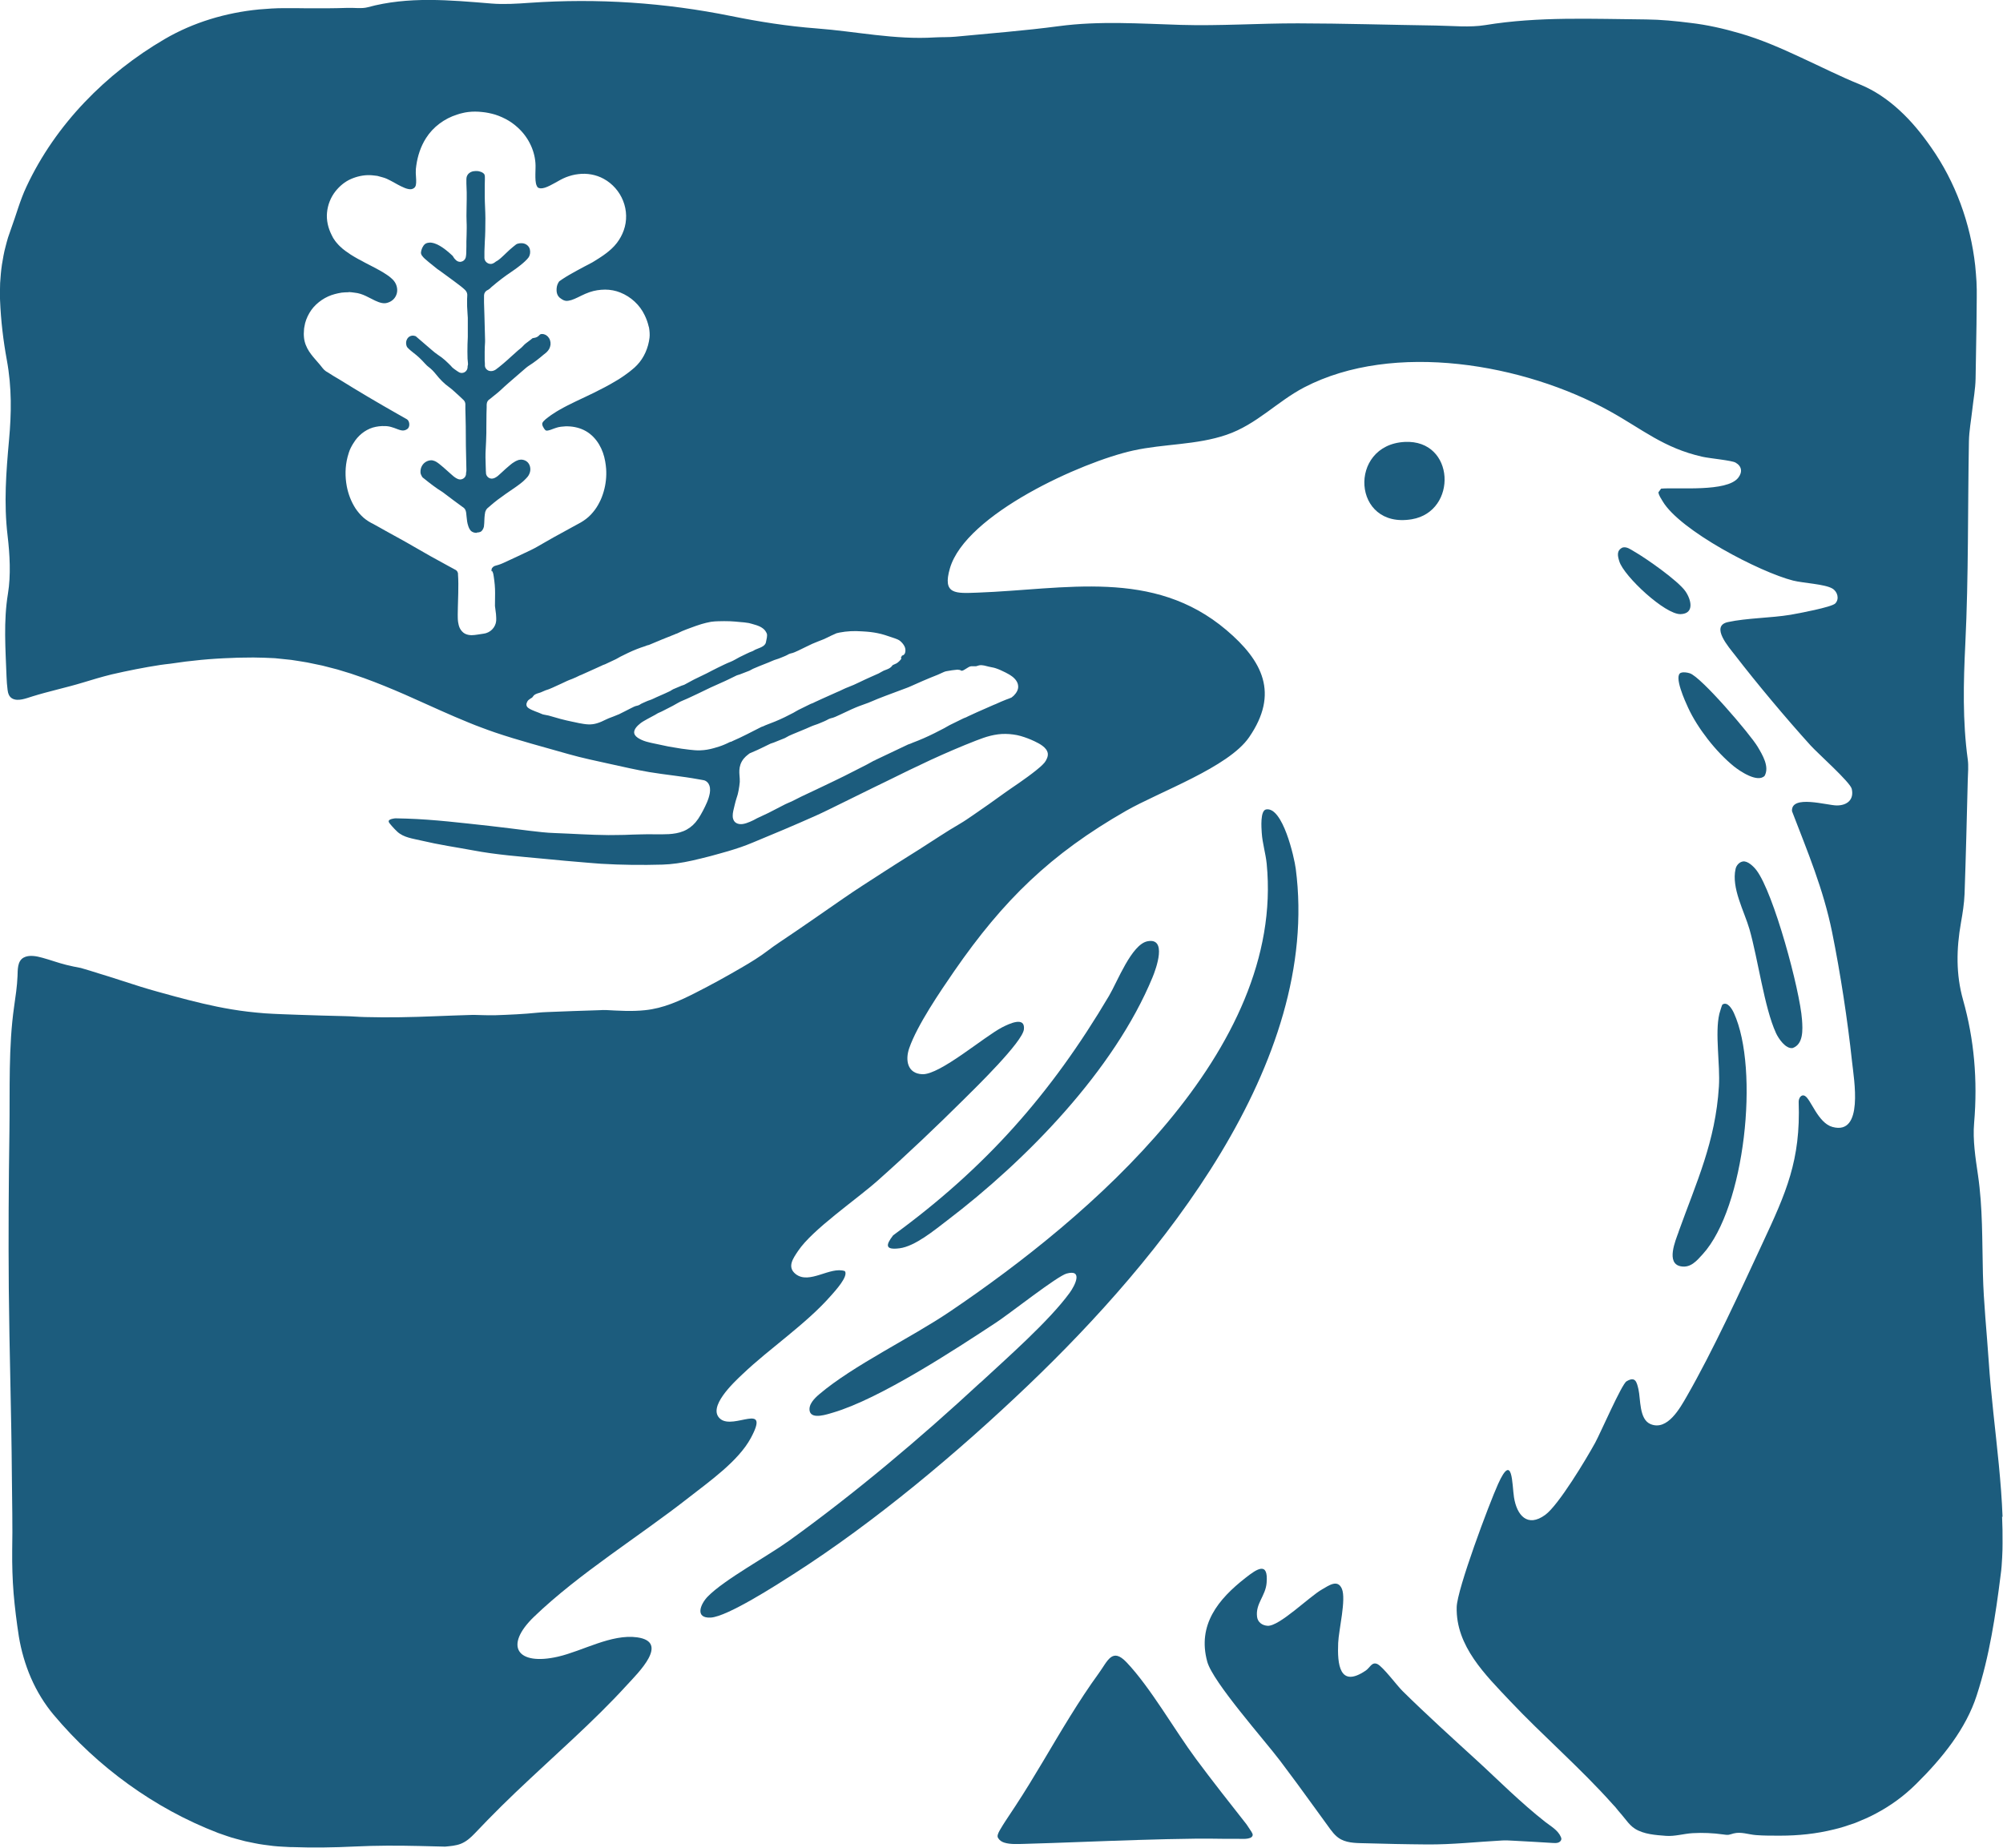 <?xml version="1.0" encoding="UTF-8"?>
<svg id="Layer_11" data-name="Layer 11" xmlns="http://www.w3.org/2000/svg" viewBox="0 0 312.13 288">
  <defs>
    <style>
      .cls-1 {
        fill: #1c5c7d;
      }
    </style>
  </defs>
  <path class="cls-1" d="M195.06,285.57c-.26-.41-.53-.82-.81-1.22-2.65-3.37-5.31-6.74-7.87-10.19-3.37-4.54-7.06-11.09-10.81-15.05-2.27-2.4-2.95-.23-4.36,1.71-1.58,2.17-3.04,4.42-4.45,6.69-1.44,2.32-2.82,4.67-4.22,7.02-1.39,2.33-2.8,4.66-4.29,6.93-.52.79-1.05,1.57-1.56,2.36-.28.44-.57.88-.83,1.34-.16.28-.45.77-.4,1.11.01.07.04.14.08.21.2.35.56.59.94.71.96.31,2.17.22,3.17.2,2.95-.08,5.89-.19,8.84-.3,2.96-.11,5.92-.22,8.88-.31,2.96-.09,5.93-.17,8.89-.2,1.45-.02,2.89,0,4.34.02.72,0,1.45,0,2.17,0,.18,0,.38,0,.58.01.5.01,1.03.02,1.47-.15.2-.08.39-.25.39-.47,0-.15-.08-.29-.16-.41Z"/>
  <path class="cls-1" d="M243.24,286.33c-.46-1.08-1.54-1.66-2.43-2.35-.97-.76-1.91-1.55-2.84-2.36-1.82-1.59-3.58-3.24-5.33-4.9-.76-.72-1.52-1.44-2.29-2.14-3.94-3.61-8-7.27-11.8-11.02-.85-.84-3.05-3.8-3.92-4.2-.85-.39-1.17.59-1.79,1.01-4.14,2.82-4.45-1.03-4.31-4.31.09-2.05,1.27-6.78.58-8.42-.66-1.56-2.06-.5-3.08.08-2,1.13-6.67,5.79-8.5,5.68-.84-.05-1.54-.56-1.64-1.4-.26-2.07,1.33-3.24,1.49-5.31.28-3.38-1.5-2.17-3.29-.76-4.24,3.31-7.54,7.32-5.96,13.07.88,3.19,8.91,12.2,11.39,15.49,1.76,2.33,3.49,4.69,5.2,7.06.71.97,1.41,1.95,2.12,2.92.61.84,1.2,1.74,2.14,2.23,1.2.62,2.66.56,3.97.6,1.49.04,2.97.08,4.46.11,1.66.03,3.33.06,4.99.07,3.9.03,7.81-.41,11.72-.62.58-.03,1.17.01,1.75.04,2.04.1,4.08.23,6.12.35.26.01.52.03.77-.04.18-.05.36-.16.46-.32.06-.08.09-.18.09-.29,0-.09-.03-.17-.07-.25Z"/>
  <path class="cls-1" d="M140.19,194.56c2.41-.31,5.43-2.83,7.36-4.3,12.36-9.4,26.05-23.4,32.05-37.93.56-1.35,2.33-6.24-.79-5.62-2.48.49-4.69,6.31-5.98,8.49-9.05,15.3-19.24,26.82-33.65,37.34-1.21,1.56-1.24,2.31,1.01,2.02Z"/>
  <path class="cls-1" d="M152.76,215.5c-9.3,8.62-19.55,17.27-29.84,24.67-3.37,2.42-10.05,6.03-12.63,8.67-1.16,1.19-2.04,3.42.47,3.28,2.6-.15,10.29-5.11,12.82-6.73,12.74-8.14,25.74-19.06,36.67-29.51,20.44-19.54,45.63-50.1,41.67-80.47-.23-1.79-2.03-9.71-4.62-9.25-.94.17-.73,2.87-.68,3.65.1,1.6.61,3.21.77,4.81,2.85,29.17-27.64,55.12-49.36,69.8-6.12,4.14-15.02,8.36-20.34,12.87-.77.66-1.77,1.63-1.5,2.71.37,1.25,2.69.44,3.62.17,7.28-2.14,18.91-9.75,25.48-14.08,2.04-1.34,9.45-7.19,10.92-7.59,2.59-.71,1.33,1.83.47,3.01-3.21,4.4-9.76,10.15-13.9,13.99Z"/>
  <path class="cls-1" d="M220.02,80.93c7.16-1.22,6.76-12.45-1.12-12.05-8.88.46-8.23,13.64,1.12,12.05Z"/>
  <path class="cls-1" d="M254.66,85.96c-.54-.31-1.15-.8-1.82-.62-.97.47-.76,1.33-.49,2.18.73,2.31,7.14,8.29,9.55,8.2,2.19-.08,1.64-2.26.75-3.55-1.12-1.63-6.14-5.16-7.99-6.21Z"/>
  <path class="cls-1" d="M263.32,104.94c-.42-.13-.96-.22-1.37-.08-1.21.41.7,4.56,1.1,5.42,1.47,3.21,4.36,6.9,7.1,9.13.97.79,3.72,2.64,4.83,1.52.79-1.42-.32-3.25-1.07-4.52-1.14-1.93-8.84-10.94-10.59-11.47Z"/>
  <path class="cls-1" d="M276.74,160.99c.41.89,1.52,2.53,2.61,2.36,1.7-.6,1.57-2.88,1.46-4.41-.32-4.59-4.41-19.78-7.11-23.32-.43-.56-1.35-1.47-2.1-1.35-.57.09-1.02.61-1.14,1.15-.69,2.97,1.35,6.6,2.16,9.4,1.31,4.56,2.33,12.28,4.12,16.16Z"/>
  <path class="cls-1" d="M261.59,191.98c-.5,1.39-2.02,4.95.33,5.39,1.54.29,2.49-.87,3.42-1.89,6.59-7.24,8.86-28.84,4.86-37.58-.26-.58-1-1.88-1.8-1.32-.06.04-.41,1.19-.47,1.43-.72,3.04.15,7.91-.07,11.34-.54,8.62-3.48,14.84-6.28,22.63Z"/>
  <path class="cls-1" d="M74.3,83.05c-.13,0-.27-.01-.4-.04-.25-.06-.49-.2-.62-.39-.06-.09-.12-.18-.17-.28l-.05-.12c-.03-.06-.05-.12-.07-.17,0-.01,0-.03-.01-.04-.18-.5-.22-.96-.27-1.45l-.06-.58c-.01-.14-.02-.17-.03-.2,0,0-.03-.12-.04-.14l-.02-.06c-.06-.19-.18-.35-.34-.47l-.05-.04s-.04-.03-.06-.04l-.05-.03c-.89-.65-1.77-1.3-2.73-2.03l-.07-.06c-.1-.08-.2-.16-.3-.22-1.03-.63-2.02-1.4-2.94-2.15-.02-.02-.05-.04-.08-.06-.12-.08-.21-.22-.31-.46-.03-.08-.09-.21-.09-.27,0-.03,0-.06-.01-.08-.01-.07-.01-.19,0-.29.02-.27.1-.55.23-.77.13-.24.33-.45.55-.59.27-.18.6-.28.89-.28.06,0,.12,0,.17.01l.08.02c.08.02.16.04.24.07.05.02.19.08.24.11.02.02.03.02.05.03.17.1.31.2.46.32l.05.04c.26.2.5.42.76.64l.17.15.9.8.23.2.09.08.14.11c.2.15.37.26.56.33.12.05.25.08.37.08.25,0,.49-.11.67-.29.12-.13.26-.35.25-.68v-.08c.03-.1.05-.22.05-.35v-.12s-.03-1.42-.03-1.42l-.05-2.36c0-.5-.01-1.01-.01-1.52,0-.96-.01-1.95-.04-2.92l-.03-1.24v-.77c-.01-.24-.11-.47-.29-.64l-.14-.13-.41-.39-.9-.82c-.26-.24-.51-.45-.73-.61-.87-.62-1.48-1.26-2.11-2.05-.34-.42-.67-.79-1.23-1.21-.07-.05-.21-.17-.46-.44-.62-.69-1.18-1.22-1.83-1.71-.15-.11-.32-.25-.48-.39-.08-.07-.16-.14-.24-.22l-.13-.13s-.06-.07-.1-.11c-.03-.04-.05-.06-.06-.09-.1-.23-.14-.44-.12-.71.02-.22.11-.44.24-.62.13-.17.33-.31.53-.36.09-.02.17-.04.26-.04.14,0,.28.03.42.08.02,0,.04.01.06.02.02.02.04.03.05.05.05.04.09.08.14.12l2.28,1.96c.31.27.67.57,1.01.79.36.23.72.5,1.1.84.18.16.35.32.52.49,0,0,.38.38.41.41,0,0,0,.01.01.02.16.2.34.33.46.42l.08.06c.15.12.28.2.4.28.05.03.11.07.16.1.16.12.35.18.54.18.15,0,.29-.04.43-.11.31-.17.49-.5.48-.85,0-.04,0-.08,0-.11.09-.24.06-.45.04-.6-.02-.23-.04-.39-.05-.56-.01-.35-.02-.73-.02-1.11,0-.78.02-1.55.06-2.27.01-.18,0-.37,0-.56v-2.42c-.01-.21-.03-.42-.04-.62,0,0-.03-.55-.04-.7-.02-.31-.04-.61-.03-.9v-.73s.02-.36.02-.36v-.09c.04-.25,0-.62-.37-.98-.04-.04-.18-.17-.3-.27l-.28-.23c-.68-.53-1.38-1.04-2.06-1.54-.43-.31-.87-.63-1.3-.95-.07-.05-.15-.1-.22-.15-.05-.03-.09-.06-.13-.09-.22-.18-.45-.36-.67-.54-.45-.36-.88-.7-1.31-1.09-.1-.08-.33-.33-.46-.53-.08-.13-.12-.29-.11-.43.02-.21.1-.49.2-.71.12-.25.26-.45.42-.58.03-.02.08-.06.13-.09.21-.1.44-.15.66-.15.08,0,.17,0,.25.02.21.03.33.07.49.12.13.04.27.1.4.16.57.28,1.03.61,1.44.94.3.24.62.52.97.85.02.04.04.08.07.13.12.2.27.39.45.54.01,0,.08.06.08.06.16.12.35.18.54.18.06,0,.12,0,.17-.02.25-.05.47-.2.6-.42.06-.1.11-.22.13-.33v-.06c.02-.09.03-.16.04-.23l.02-.35.02-1.02v-.73c.03-.7.04-1.41.05-2.11,0-.33,0-.66-.02-1,0-.3-.02-.6-.02-.9,0-.49.01-.97.02-1.46,0-.29.02-1.13.02-1.13,0-.34.01-.69,0-1.05-.02-.47-.04-.93-.05-1.4v-.61s0-.05,0-.06c.01-.3.08-.52.19-.67.02-.03.04-.05.05-.08.02-.04.11-.11.18-.18l.03-.03h0c.08-.06.19-.13.24-.15.02,0,.06-.02.08-.03.2-.09.4-.12.67-.13.04,0,.07,0,.11,0,.1,0,.16,0,.22.01.03,0,.05,0,.08.01.1.01.19.04.34.09l.07.02c.22.08.4.2.52.35.12.16.11.6.1.8l-.02.91c0,.61-.01,1.21,0,1.81,0,.55.03,1.1.05,1.64.02.57.05,1.15.05,1.72,0,1.43-.02,2.57-.09,3.61-.03.51-.05,1.03-.06,1.54v.36s0,.32,0,.32v.39c.02.2.09.39.22.54.18.22.47.36.75.36.11,0,.22-.02.32-.06.24-.1.41-.24.52-.33h.01c.13-.07.27-.15.41-.26h-.01c.11-.07.3-.24.38-.31l.38-.35c.15-.14.29-.27.43-.41.35-.34.69-.65,1.06-.95l.34-.27.06-.05.13-.09s.08-.04.13-.06c.04-.01.09-.02.13-.03l.13-.03s.06-.01.12-.02c.02,0,.04,0,.06,0,.05,0,.11-.01.16-.01.08,0,.15,0,.23.01.26.03.52.14.72.31.2.17.35.4.4.65.1.4.03.87-.16,1.18-.01.02-.02.04-.04.06,0,.01-.18.22-.18.22l-.06.07c-.11.11-.21.22-.32.32-.21.2-.42.38-.71.61-.45.36-.92.71-1.45,1.06-.99.66-1.99,1.42-3.05,2.33-.06.05-.13.12-.2.19-.02.02-.05.05-.07.07l-.05.03s-.06.04-.16.12c-.03.02-.08.05-.14.08-.33.14-.54.46-.55.81-.02.75,0,1.51.03,2.23,0,.32.02.64.03.96l.1,3.78c0,.21,0,.43-.02.65,0,.11-.01.22-.02.33-.02.53-.03,1.1-.02,1.79v.4s.01.18.01.18l.02.29s0,.05,0,.08c0,0,0,.09,0,.09-.04.36.12.6.22.71.17.2.43.32.7.32.02,0,.03,0,.05,0,.42,0,.72-.23.82-.31l.42-.32.62-.51c.46-.38.9-.79,1.33-1.18.34-.31.69-.63,1.04-.93.06-.05.13-.11.2-.16.19-.15.38-.31.54-.49.24-.28.55-.51.88-.75.2-.15.41-.3.6-.47.04-.01.12-.03.18-.04.2-.03.47-.08.71-.27.06-.05.12-.11.19-.18.08-.09.11-.11.23-.15.01,0,.09-.02.19-.02.16,0,.33.04.48.11.26.11.6.4.75.86.07.2.1.44.08.69-.03.24-.11.48-.21.67-.1.18-.24.35-.43.54-.12.1-.23.2-.35.28-.01,0-.03.02-.04.03-.69.59-1.51,1.25-2.35,1.77-.14.09-.3.21-.49.37-.4.35-.79.69-1.19,1.03-.93.8-1.89,1.62-2.79,2.47-.12.11-.25.22-.38.33l-1.25,1.01c-.22.13-.38.34-.44.6v.05c-.02.05-.03.11-.03.17v.44s-.03,1.04-.03,1.04l-.02,2.26v.7c-.03.86-.04,1.68-.1,2.51-.06.85-.03,1.78,0,2.65l.02.59s0,.04,0,.06v.13s.02.09.02.14c0,.02,0,.17,0,.17.01.29.17.56.41.72.15.1.32.15.49.15.11,0,.22-.02.33-.06l.11-.04s.05-.02.08-.04c.1-.05.21-.11.31-.19.02-.01.11-.07.26-.21l.55-.5c.37-.34.74-.69,1.14-1.01.06-.05.13-.11.19-.16.08-.07.15-.13.22-.17,0,0,.04-.03.04-.03.09-.06.19-.13.3-.19l.1-.06c.1-.06.17-.1.26-.13l.27-.11s.07-.01.11-.02l.13-.02s.08-.02.13-.02c.07,0,.17,0,.27.02.29.04.6.19.81.41.21.22.36.55.39.87.04.32-.01.63-.15.94-.07.15-.14.28-.23.39l-.09.11-.24.26c-.11.12-.22.21-.33.32l-.07.07c-.66.56-1.4,1.06-2.11,1.54-.19.13-.38.26-.57.39-.92.64-1.69,1.22-2.35,1.8-.08.08-.15.14-.22.19-.05.04-.11.09-.16.14h0c-.17.12-.36.31-.47.64-.01.03-.02.06-.03.09-.05.24-.09.55-.11.85l-.04.88c0,.13-.02.27-.04.44,0,.02,0,.03,0,.05,0,.02-.05.18-.05.18-.02.06-.03.11-.06.16-.13.28-.3.47-.47.53-.16.06-.33.09-.51.09Z"/>
  <path class="cls-1" d="M312.06,236.42c-.1-2.73-.32-5.43-.58-8.13-.52-5.4-1.22-10.76-1.58-16.18-.3-4.52-.79-9.03-.9-13.56-.13-5.16-.02-10.31-.77-15.41-.39-2.65-.83-5.49-.6-8.11.57-6.71,0-13.06-1.72-19.17-1.13-4-1.05-7.97-.33-12.06.26-1.46.5-2.96.56-4.46.21-5.92.35-11.85.5-17.77.03-1.07.14-2.18,0-3.19-.82-6-.68-11.96-.38-18.08.51-10.47.37-21.01.56-31.52.03-1.63.34-3.25.52-4.88.18-1.64.49-3.27.52-4.91l.14-8.42.04-4.21c0-.16,0-.4,0-.6v-.62s-.04-1.24-.04-1.24c-.06-.83-.11-1.66-.2-2.49-.73-6.61-3.09-13.06-6.87-18.44-1.46-2.1-3.07-4.08-4.92-5.77-1.83-1.69-3.88-3.09-6.09-4-3.23-1.31-6.19-2.82-9.28-4.24-3.07-1.43-6.24-2.83-9.6-3.79-2.47-.72-5.03-1.3-7.62-1.6-2.31-.29-4.62-.52-6.93-.54-8.34-.07-16.74-.48-25.02.88-2.43.4-5.16.11-7.75.07-7.15-.1-14.3-.33-21.46-.34-6.09-.01-12.19.42-18.26.24-6.37-.19-12.66-.65-19.02.2-5.32.71-10.73,1.12-16.1,1.64-1.04.1-2.12.05-3.17.11-6.31.4-12.32-.94-18.47-1.4-4.5-.34-8.98-1.05-13.31-1.93C103.64.42,93.21-.3,82.51.44c-1.96.14-3.99.27-5.93.11-6.49-.53-12.94-1.15-19.28.58-.91.25-2.11.06-3.17.1-2.16.07-4.32.08-6.48.06l-1.62-.02h-.82s-.97,0-.97,0c-1.29,0-2.58.09-3.87.2-5.15.5-10.24,2.01-14.69,4.61-4.64,2.71-8.85,6.02-12.51,9.87-3.66,3.85-6.77,8.27-9.05,13.15-1,2.11-1.61,4.44-2.4,6.57-.16.45-.32.9-.47,1.36-.14.46-.26.92-.38,1.39-.26.93-.41,1.88-.57,2.83-.14.95-.22,1.91-.28,2.86-.01.48-.02.95-.03,1.43v.7s.02.59.02.59c.13,3.16.5,6.27,1.05,9.26.8,4.35.72,8.39.35,12.46-.45,5-.83,9.86-.23,14.91.35,2.94.53,6.22.06,9.06-.71,4.31-.38,8.65-.22,12.99.02.67.08,1.33.16,2,.06.52.22,1.07.71,1.35.89.52,2.22-.03,3.1-.3,2.62-.82,5.32-1.38,7.95-2.18,1.47-.45,2.94-.89,4.44-1.26,2.52-.58,5.06-1.09,7.61-1.48.52-.09,1.02-.12,1.53-.19,3.18-.49,6.4-.8,9.61-.9,1.12-.07,2.24-.04,3.36-.07,1.12,0,2.24.06,3.36.11.83.09,1.67.18,2.51.26.84.11,1.67.27,2.51.4l2.36.49c.78.2,1.56.39,2.33.6l2.1.64,2.07.71c2.15.78,4.26,1.65,6.35,2.56,1.89.83,3.75,1.69,5.63,2.52,1.45.64,2.9,1.28,4.37,1.87.66.27,1.33.54,2,.78.67.25,1.34.5,2.02.73,3.77,1.28,7.64,2.28,11.5,3.39,2.1.6,4.38,1.07,6.59,1.56,1.99.44,4,.9,5.99,1.24,2.52.42,5.1.65,7.66,1.12.17.03.34.06.51.09.2.04.45.06.63.18.39.23.6.65.65,1.04.08.62-.06,1.1-.2,1.58-.15.48-.35.93-.56,1.36-.21.44-.43.86-.67,1.27-.13.21-.25.41-.38.62-.15.19-.29.39-.44.58-.5.59-1.16,1.08-1.89,1.37-.73.3-1.5.41-2.25.46-1.5.08-2.93-.02-4.41.04-.81.01-1.65.05-2.49.08-.84,0-1.7.04-2.54.03-2.82-.02-5.62-.22-8.39-.32-1.18-.03-2.61-.2-3.87-.35-2.11-.26-4.18-.53-6.32-.77-4.28-.46-8.55-.99-12.87-1.13l-1.61-.04c-.11,0-.22,0-.33.02-.21.03-.53.1-.71.22-.29.2-.03.5.13.68l.09.11.18.21c.25.29.53.57.81.84,1,.92,2.42,1.07,3.72,1.38,1.38.32,2.76.6,4.15.84,1.31.24,2.69.45,3.93.69,3.64.69,7.34.96,11.02,1.31,2.19.21,4.37.42,6.55.59.81.06,1.61.14,2.41.19,3.2.19,6.39.22,9.55.13,1.43-.04,3.06-.28,4.57-.62.96-.23,1.93-.44,2.88-.7.95-.27,1.9-.51,2.83-.79.68-.2,1.32-.41,1.94-.62.63-.21,1.23-.46,1.85-.71,3.23-1.33,6.49-2.7,9.76-4.16,1.3-.58,2.6-1.24,3.89-1.87,1.7-.84,3.4-1.67,5.1-2.51.69-.33,1.37-.67,2.06-1,2.29-1.14,4.6-2.26,6.92-3.34,2.33-1.07,4.69-2.09,7.08-3.02.71-.27,1.44-.55,2.22-.74.77-.19,1.58-.31,2.38-.29.4,0,.79.04,1.18.09.38.05.8.13,1.17.24.75.22,1.46.49,2.17.83.41.2.84.41,1.24.72.35.26.74.68.8,1.17.03.27-.03.54-.14.78-.05.12-.13.25-.16.33-.04.08-.14.21-.21.31-.42.49-.84.82-1.28,1.18-.43.35-.87.68-1.32,1.01-.89.65-1.79,1.28-2.7,1.89-.31.21-.64.44-.94.66-1.6,1.16-3.21,2.3-4.85,3.42-.68.47-1.45,1-2.09,1.37-2.15,1.24-4.22,2.66-6.33,3.99l-1.86,1.17c-1.27.8-2.54,1.6-3.79,2.41-2.09,1.35-4.24,2.72-6.2,4.08-3.3,2.28-6.6,4.6-9.96,6.84-.62.41-1.27.88-1.77,1.26-1.25.96-2.68,1.84-4.13,2.68-2.35,1.37-4.74,2.69-7.17,3.92-1.21.62-2.46,1.22-3.77,1.71-1.3.49-2.69.86-4.1,1-2,.22-4.14.08-6.04-.02-.28-.02-.69,0-1.05.02-2.71.08-5.43.18-8.14.29-.52.02-1.07.05-1.52.1-2.1.22-4.39.32-6.67.4-.63.02-1.27-.01-1.91-.02-.56,0-1.13-.05-1.68-.03-1.89.06-3.8.12-5.67.2-3.65.15-7.29.23-10.94.13-1.04-.02-2.03-.12-3.07-.14-2.42-.05-4.85-.13-7.27-.21-1.75-.07-3.49-.11-5.26-.23-1.76-.14-3.51-.33-5.25-.63-2.96-.49-5.87-1.22-8.74-1.99-1.82-.5-3.63-.98-5.42-1.54-2.17-.67-4.34-1.42-6.49-2.06-.9-.27-1.86-.6-2.79-.85-.76-.14-1.51-.29-2.26-.48-1.26-.31-2.48-.77-3.73-1.11-.9-.25-2.08-.5-2.94-.02-.98.55-.9,1.92-.94,2.88-.06,1.58-.31,3.18-.53,4.75-.9,6.25-.64,12.93-.73,19.43-.12,8.18-.17,16.37-.1,24.55.09,9.75.41,19.49.48,29.23.03,3.87.13,7.74.05,11.6-.02,2.17.04,4.43.22,6.65.19,2.23.47,4.46.82,6.73.35,2.11.97,4.33,1.88,6.43.91,2.1,2.13,4.08,3.52,5.74,3.5,4.17,7.39,7.76,11.66,10.84,4.27,3.08,8.92,5.65,13.99,7.6l1.38.48.7.23.71.2,1.43.38c.48.11.96.2,1.45.3.97.21,1.95.31,2.94.44.49.06.99.08,1.48.11l.74.04.37.02h.31c3.26.12,6.53.07,9.81-.09,3.32-.16,6.67-.16,10-.08,1.35.03,2.7.07,4.05.1.81-.08,1.67-.14,2.44-.44.87-.34,1.57-.98,2.21-1.65.66-.69,1.32-1.37,1.98-2.06,1.42-1.46,2.87-2.88,4.34-4.29,2.98-2.84,6.03-5.61,9.03-8.42,2.87-2.69,5.7-5.43,8.35-8.34,1.68-1.84,6.71-6.7,1.58-7.42-4.01-.56-8.5,2.13-12.33,3.01-6.35,1.46-8.52-1.63-3.71-6.25,7.05-6.77,16.32-12.46,24.06-18.53,3.22-2.52,7.77-5.71,9.7-9.31,3.07-5.72-2.63-1.24-4.74-2.95-2.18-1.77,2.13-5.75,3.43-6.98,4.35-4.14,9.88-7.78,13.83-12.29.55-.63,2.72-2.96,2.13-3.78-2.3-.79-5.53,2.15-7.68.45-1.38-1.1-.36-2.48.39-3.6,2.24-3.35,9.06-7.99,12.38-10.94,4.61-4.09,9.2-8.46,13.57-12.8,1.75-1.74,9.05-8.85,9.24-10.81.21-2.06-2.31-.85-3.37-.31-2.84,1.46-9.72,7.44-12.47,7.32-2.33-.1-2.68-2.21-2.03-4.07,1.25-3.59,4.8-8.79,7.01-12,7.66-11.08,15.03-18.26,26.75-24.97,5.28-3.02,15.98-6.79,19.2-11.48,4.71-6.84,2.11-11.92-3.54-16.71-11.4-9.66-25.11-6.33-38.77-5.83-3.41.12-5.52.34-4.31-3.8,2.46-8.42,20.53-16.58,28.56-18.35,4.81-1.06,9.84-.84,14.54-2.45,4.71-1.61,7.88-5.19,12.12-7.4,13.96-7.25,34.3-3.66,47.59,3.71,5.11,2.83,8.41,5.75,14.44,7.11,1.15.26,4.55.56,5.17.91,1.01.57,1.1,1.51.41,2.38-1.79,2.24-9.31,1.46-12.01,1.68l-.42.58c.09.52.4.94.66,1.38,2.71,4.59,15.16,11.06,20.33,12.37,1.6.4,4.93.54,6.12,1.24.8.47,1.13,1.61.46,2.32-.56.59-5.82,1.57-6.98,1.77-3.08.51-6.82.5-9.76,1.14-2.79.61.18,3.95,1.1,5.14,3.46,4.49,7.98,9.88,11.78,14.08,1.12,1.24,6.17,5.72,6.42,6.77.39,1.69-.72,2.59-2.32,2.59-1.52,0-7.16-1.73-6.99.89,2.44,6.35,4.88,12.13,6.25,18.86,1.29,6.37,2.42,13.75,3.11,20.21.29,2.71,1.86,11.49-3.05,10.15-2.27-.62-3.38-4.36-4.3-4.84-.6-.32-.99.41-.97.95.32,9.1-1.94,14.1-5.67,22.1-3.46,7.45-7.71,16.72-11.75,23.75-1.06,1.85-3.03,5.44-5.65,4.36-1.81-.74-1.54-3.89-1.9-5.45-.27-1.15-.49-2.04-1.86-1.22-.75.45-4.06,8.07-4.88,9.57-1.39,2.53-5.7,9.72-7.78,11.24-2.78,2.03-4.43.06-4.87-2.73-.31-1.95-.18-7.19-2.48-2.08-1.41,3.13-6.38,16.39-6.45,19.18-.16,6.1,4.52,10.61,8.34,14.67,4.95,5.25,11.04,10.52,15.93,16.02.32.32.61.66.89,1.03.43.5.85.99,1.25,1.5.39.5.83.99,1.37,1.33,1.37.87,3.25.99,4.83,1.11,1.36.11,2.78-.34,4.15-.42,1.59-.09,3.18-.02,4.76.2.29.04.59.09.88.05.25-.04.49-.14.73-.2,1.17-.31,2.33.16,3.49.25,1.25.1,2.54.09,3.8.09,2.81,0,5.63-.29,8.36-.97,1.11-.25,2.19-.62,3.31-1.01,1.08-.44,2.2-.9,3.27-1.49,2.17-1.15,4.29-2.65,6.24-4.59,2.01-1.98,3.96-4.14,5.62-6.46,1.66-2.32,3-4.81,3.8-7.3,1.02-3.12,1.75-6.25,2.33-9.38.58-3.13,1.02-6.26,1.42-9.48.13-.89.18-1.78.23-2.67.05-.98.06-1.56.06-2.27.01-1.37-.01-2.74-.07-4.1ZM76.68,88.98c.08.18.14.24.18.43.03.15.06.3.08.45.13.85.22,1.73.21,2.6,0,.63-.01,1.26-.02,1.99.05.38.1.81.16,1.25.01.16.03.33.03.49,0,.18.02.29,0,.58-.04.5-.28.99-.64,1.35-.35.36-.87.6-1.34.65-.31.04-.64.1-1,.15-.25.03-.51.08-.83.08-.3,0-.72-.05-1.07-.24-.35-.19-.62-.52-.79-.86-.07-.16-.14-.33-.17-.48-.04-.15-.07-.3-.09-.44-.07-.45-.05-.84-.06-1.21l.02-1.11.06-2.19c.02-.99.03-2-.04-2.94v-.17s-.03-.09-.03-.09c-.01-.05-.03-.11-.06-.16-.05-.1-.14-.19-.24-.26l-1.27-.69c-1.83-.99-3.61-1.98-5.4-3.03-1.36-.8-2.8-1.56-4.21-2.35l-.94-.53-1.03-.57.07.03c-.59-.27-1.15-.62-1.63-1.04-.48-.43-.89-.92-1.24-1.44-.68-1.06-1.12-2.23-1.35-3.43-.28-1.5-.27-3.06.12-4.57.11-.44.26-.87.33-1.05.11-.28.23-.5.33-.68.09-.19.2-.33.29-.48.65-1.08,1.72-1.99,2.98-2.38.63-.18,1.28-.26,1.92-.23.32,0,.7.06,1.01.16.32.09.61.2.86.3.44.17.77.26,1.03.22.13,0,.26-.06.39-.12l.1-.06s.07-.04.08-.05c.04-.02.07-.06.11-.1.1-.13.19-.33.19-.57.01-.23-.06-.47-.17-.64-.06-.08-.12-.15-.19-.19l-.04-.03-.13-.07-.26-.15-1.06-.6c-3.09-1.75-6.11-3.54-9.07-5.38-.3-.18-.62-.37-.93-.55-.3-.18-.59-.37-.88-.56l-.11-.06s-.1-.06-.15-.09c-.1-.07-.2-.15-.29-.24-.09-.09-.17-.18-.24-.27l-.15-.19c-.19-.25-.4-.49-.62-.74-.43-.5-.91-1.02-1.32-1.65-.41-.63-.73-1.39-.8-2.18-.03-.2-.02-.39-.03-.58,0-.19.02-.37.03-.56,0-.19.03-.37.07-.56.04-.18.07-.37.11-.55.2-.73.53-1.42.97-2.04.44-.62,1.01-1.13,1.62-1.55.62-.42,1.31-.73,2.02-.92.35-.11.72-.16,1.08-.23.37-.03.73-.07,1.1-.06v-.03c.3,0,.62.07.93.1.29.02.63.1.92.19.3.09.57.21.83.33.52.24.99.51,1.44.72.71.33,1.35.52,1.91.33.29-.08.59-.23.82-.43.24-.2.42-.45.54-.73.32-.7.17-1.59-.32-2.22-.06-.08-.13-.15-.2-.23l-.25-.23c-.16-.16-.37-.3-.56-.44-.4-.28-.83-.54-1.28-.79-1.42-.79-2.97-1.49-4.46-2.43-.57-.38-1.15-.77-1.68-1.29-.14-.12-.26-.26-.38-.4-.12-.14-.25-.27-.36-.43l-.32-.47-.25-.49c-.53-1.05-.83-2.27-.71-3.48.11-1.21.58-2.38,1.32-3.32.64-.8,1.44-1.48,2.39-1.9.94-.41,1.96-.64,2.98-.61.23,0,.45.04.68.06.22.04.46.03.67.11.43.13.87.21,1.3.41.82.38,1.48.81,2.16,1.14.42.21.84.39,1.2.45.37.07.63.01.87-.17.14-.11.21-.23.27-.44.05-.21.06-.51.05-.82-.01-.32-.05-.67-.06-1.06,0-.19,0-.4.01-.62.02-.21.05-.38.07-.57.21-1.47.68-2.96,1.52-4.27,1.1-1.74,2.88-3.05,4.84-3.66.28-.1.57-.18.85-.24.28-.08.58-.12.87-.16.73-.09,1.46-.08,2.18,0,.68.06,1.36.21,2.02.4.75.24,1.48.57,2.16.98.68.42,1.3.93,1.85,1.51,1.48,1.56,2.37,3.71,2.29,5.84-.02.7-.04,1.35,0,1.93.03.28.07.56.15.75.07.2.16.31.23.37.07.05.26.11.43.12.18.01.42-.04.66-.11.5-.16,1.05-.46,1.63-.78.5-.28,1.01-.59,1.66-.85.64-.24,1.25-.41,1.92-.48,1.32-.17,2.74.07,3.94.73,1.38.75,2.46,1.99,3.03,3.44.58,1.45.63,3.12.09,4.61-.25.7-.61,1.35-1.05,1.93-.14.17-.28.34-.42.5l-.46.46-.49.42c-.16.13-.32.24-.48.37-.64.47-1.3.88-1.96,1.28-.43.25-.89.46-1.33.7-.78.42-1.55.83-2.29,1.26-.37.21-.73.44-1.08.67l-.46.32-.05.05c-.04.06-.09.12-.12.19-.23.38-.29.85-.27,1.26.02.36.13.67.32.9.04.06.1.11.15.16.05.05.15.11.23.17.08.07.16.1.23.14l.11.07.11.04c.22.09.44.11.71.06.27-.04.58-.13.92-.28.68-.28,1.42-.73,2.35-1.05.81-.28,1.6-.39,2.43-.4.82,0,1.64.16,2.36.45,1.68.67,3.05,1.95,3.8,3.53.27.55.49,1.15.63,1.77l.05.15c.09.53.14,1.15.08,1.6-.18,1.55-.85,3.13-1.94,4.26-.25.26-.53.53-.8.73-.27.22-.53.44-.81.63-.27.2-.55.4-.83.58-.28.19-.56.37-.85.53-1.14.69-2.3,1.29-3.46,1.86-1.81.89-3.64,1.67-5.33,2.64-.31.18-.62.36-.91.56l-.44.29-.42.31c-.29.21-.54.42-.71.61-.18.2-.21.32-.22.42,0,.1.02.25.12.44.11.2.22.4.32.49.11.1.13.11.24.13.11.01.32-.03.57-.11.35-.12.76-.3,1.27-.43.13-.03.28-.06.4-.07l.35-.03.35-.03h.36c.96.02,1.96.25,2.83.75.87.5,1.56,1.25,2.05,2.07.49.82.79,1.72.95,2.63.07.39.12.78.15,1.17.08,1.2-.05,2.41-.39,3.57-.17.58-.38,1.15-.67,1.69-.27.54-.61,1.06-1.01,1.53-.41.5-.9.94-1.46,1.31-.29.2-.54.33-.8.47l-.77.42-3.08,1.69c-.83.46-1.65.95-2.48,1.42-.36.2-.75.42-1.1.58-1.44.68-2.89,1.38-4.27,2-.53.25-1.06.38-1.27.44-.22.06-.37.21-.5.39-.05.08-.09.38-.05.48ZM96.39,111.35c-.5.23-1.03.4-1.55.61-.38.16-.74.35-1.12.52-.99.42-1.7.52-2.78.35-.49-.07-.97-.17-1.44-.28-.1-.02-.2-.04-.3-.06-.62-.13-1.24-.27-1.84-.43l-1.86-.53c-.25-.06-.51-.1-.76-.15-.11-.02-.22-.05-.32-.1-.59-.28-1.45-.51-2.01-.88-.04-.03-.08-.05-.11-.08-.34-.26-.32-.64-.13-.97.07-.12.14-.21.21-.26.18-.15.35-.25.54-.36.08-.1.17-.22.26-.33.3-.29.71-.35,1.08-.48.25-.09.49-.23.74-.32l.51-.17.55-.23c.51-.22,1.01-.45,1.51-.69.51-.25,1.02-.49,1.56-.68.41-.15.81-.36,1.21-.55l.28-.11,2.02-.91,1.08-.49c.1-.05.21-.1.25-.12.15-.05.23-.07.31-.11l1.7-.8c.23-.11.45-.26.68-.38.39-.2.79-.4,1.2-.59.88-.42,1.79-.78,2.71-1.07.09-.03.19-.08.28-.11.09-.03.19-.06.28-.07,1.37-.58,2.74-1.15,4.13-1.69v-.02c.06-.02.15-.03.22-.06.27-.12.54-.26.81-.38.44-.18.87-.35,1.32-.51.56-.21,1.12-.41,1.71-.59.47-.14.93-.25,1.46-.35.41-.06.78-.08,1.16-.09.61-.02,1.21-.02,1.81,0,.51.02,1.03.07,1.54.12.46.04.93.07,1.4.16.3.06.59.17.9.25.22.06.41.12.67.23.3.13.58.3.81.52l.16.18c.05.06.08.13.13.2.04.07.07.14.11.21.17.34-.05,1.04-.11,1.38-.12.72-1.1.91-1.67,1.18-.13.06-.25.16-.39.22-.17.08-.34.13-.51.2-.16.07-.31.15-.47.22-.36.17-.72.34-1.07.52-.47.24-.92.54-1.4.73-.7.27-1.35.61-2.02.93-.57.27-1.13.58-1.7.87l-1.96.95c-.15.07-.3.16-.45.24-.36.2-.72.4-1.09.59-.12.06-.26.08-.39.13-.45.19-.9.37-1.35.57-.16.07-.3.2-.46.28-.28.14-.56.26-.84.39l-1.27.56c-.35.15-.7.35-1.05.46-.41.12-.77.32-1.16.48-.14.05-.26.14-.39.21l-.03.03c-.12.05-.24.13-.35.14-.38.06-.71.25-1.05.42-.64.31-1.26.66-1.9.96ZM113.79,115.63c-.31.15-.62.31-.95.44-.25.11-.51.2-.78.29-.26.09-.53.17-.8.24-.34.11-.7.17-1.05.24-.36.05-.72.11-1.1.11-.61.03-1.14-.05-1.68-.1-.42-.05-.83-.1-1.24-.16-.67-.1-1.32-.21-1.99-.33-.57-.11-1.13-.24-1.7-.36l-.76-.16-.41-.09c-.21-.05-.42-.1-.62-.16-.52-.15-.98-.37-1.33-.6-.85-.58-.64-1.26.02-1.91.24-.23.52-.46.86-.66.21-.13.46-.26.65-.37l.39-.21.78-.42c.15-.08.29-.18.44-.26.19-.09.39-.17.58-.26.18-.09.35-.18.53-.27.4-.21.81-.41,1.21-.62.53-.28,1.05-.63,1.6-.84.79-.32,1.55-.71,2.32-1.06l1.97-.95c.75-.35,1.52-.68,2.27-1.02l.53-.25c.42-.21.84-.42,1.27-.62.14-.06.3-.09.45-.14.52-.2,1.04-.39,1.55-.6.19-.08.35-.21.54-.29.32-.14.65-.28.97-.41l1.46-.58c.4-.16.81-.37,1.21-.48.46-.13.89-.34,1.33-.51.16-.06.3-.15.46-.22l.03-.03c.13-.05.28-.14.4-.16.42-.07.81-.28,1.2-.45.73-.34,1.44-.72,2.17-1.05.57-.26,1.17-.46,1.74-.7.43-.18.84-.4,1.26-.6l.52-.23.19-.09c.08-.04.16-.05.24-.07l.31-.07c1.14-.22,2.27-.27,3.39-.19l.36.02c.74.04,1.47.12,2.19.27.76.15,1.49.4,2.21.65.3.11.61.19.93.34.13.06.28.15.39.25.23.2.46.45.64.79.17.32.19.69.11,1-.06.24-.25.4-.37.43-.04,0-.07.01-.11.02-.04.1-.1.2-.17.3,0,0-.02,0-.03.01.06.03.08.09.08.15,0,.15-.51.65-.76.77-.18.08-.36.17-.57.26-.09.1-.19.21-.28.32-.32.29-.74.38-1.13.55-.27.12-.51.3-.78.43-.42.2-.84.37-1.26.56-.58.26-1.15.52-1.72.8-.59.29-1.17.55-1.78.78-.47.17-.92.41-1.38.62l-.31.13-2.3,1.03-1.22.56c-.12.06-.23.12-.28.14-.16.06-.26.09-.35.13-.64.31-1.27.62-1.91.94-.27.13-.51.3-.77.44-.45.24-.9.46-1.36.69-1,.49-2.04.9-3.03,1.27-.1.04-.2.1-.3.14-.1.04-.2.08-.31.11-1.49.75-3,1.56-4.58,2.24v.02c-.07.03-.17.04-.25.08ZM149.22,104.38c.22,0,.43.05.54.13.29.22,1.09-.65,1.6-.67.24,0,.47,0,.75,0,.14-.04.31-.09.48-.14.51-.09,1.01.09,1.51.21.34.09.71.12,1.05.24.53.17,1.04.42,1.53.66.34.18.68.35,1.05.63l.14.11.16.15c.12.1.2.22.29.33.17.24.3.51.33.8.1.61-.26,1.18-.68,1.6-.1.09-.23.2-.35.29-.14.06-.31.13-.37.15l-.51.19c-.52.19-1.04.44-1.56.67l-.35.14-2.59,1.14-1.37.63c-.13.06-.26.13-.32.16-.18.07-.29.1-.39.15-.72.35-1.43.7-2.14,1.05-.3.15-.57.33-.87.49-.5.27-1.01.53-1.52.78-1.12.56-2.26,1.06-3.41,1.49-.12.04-.23.11-.35.15-.12.05-.23.09-.35.12l-5.14,2.44.02.02c-.1.03-.2.06-.29.11-.33.18-.66.37-1,.55l-1.59.81-2.01,1.02-1.6.78-1.25.6-2.02.96-1.74.82-1.53.77c-.33.16-.68.27-1,.44-.88.45-1.76.91-2.64,1.36-.59.29-1.19.56-1.79.84-.17.08-.33.19-.5.27-.38.19-.76.35-1.12.47-.34.11-.67.18-.96.16-.28-.02-.55-.09-.79-.29-.25-.23-.3-.45-.37-.7,0-.09-.01-.18-.02-.28-.02-.48.16-1.1.3-1.69.05-.19.1-.38.14-.56.04-.16.09-.32.14-.47.07-.22.14-.44.2-.64l.03-.14.04-.17.07-.34c.08-.45.15-.9.18-1.3.02-.32-.02-.67-.05-1.12-.03-.43-.05-.99.15-1.58.11-.34.3-.65.51-.92.22-.26.46-.49.7-.66l.24-.18.26-.11.32-.14.64-.28c.2-.09.4-.19.59-.28.47-.23.95-.46,1.42-.69.16-.07.33-.1.5-.17.58-.23,1.16-.46,1.74-.7.21-.09.39-.23.6-.33.36-.17.72-.32,1.09-.47l1.64-.68c.45-.19.91-.42,1.35-.56.52-.16,1-.39,1.49-.59.18-.07.34-.17.51-.25l.04-.03c.15-.06.31-.15.45-.18.47-.09.91-.32,1.35-.52.83-.37,1.64-.79,2.48-1.14.65-.28,1.33-.49,2-.75.49-.19.97-.41,1.46-.61.4-.16.81-.31,1.21-.47l3.37-1.26c.12-.04.23-.1.35-.14l2.15-.95c.76-.33,1.53-.64,2.31-.95.31-.13.62-.29.93-.42.14-.06.29-.11.43-.13.57-.1,1.16-.2,1.72-.24Z"/>
</svg>